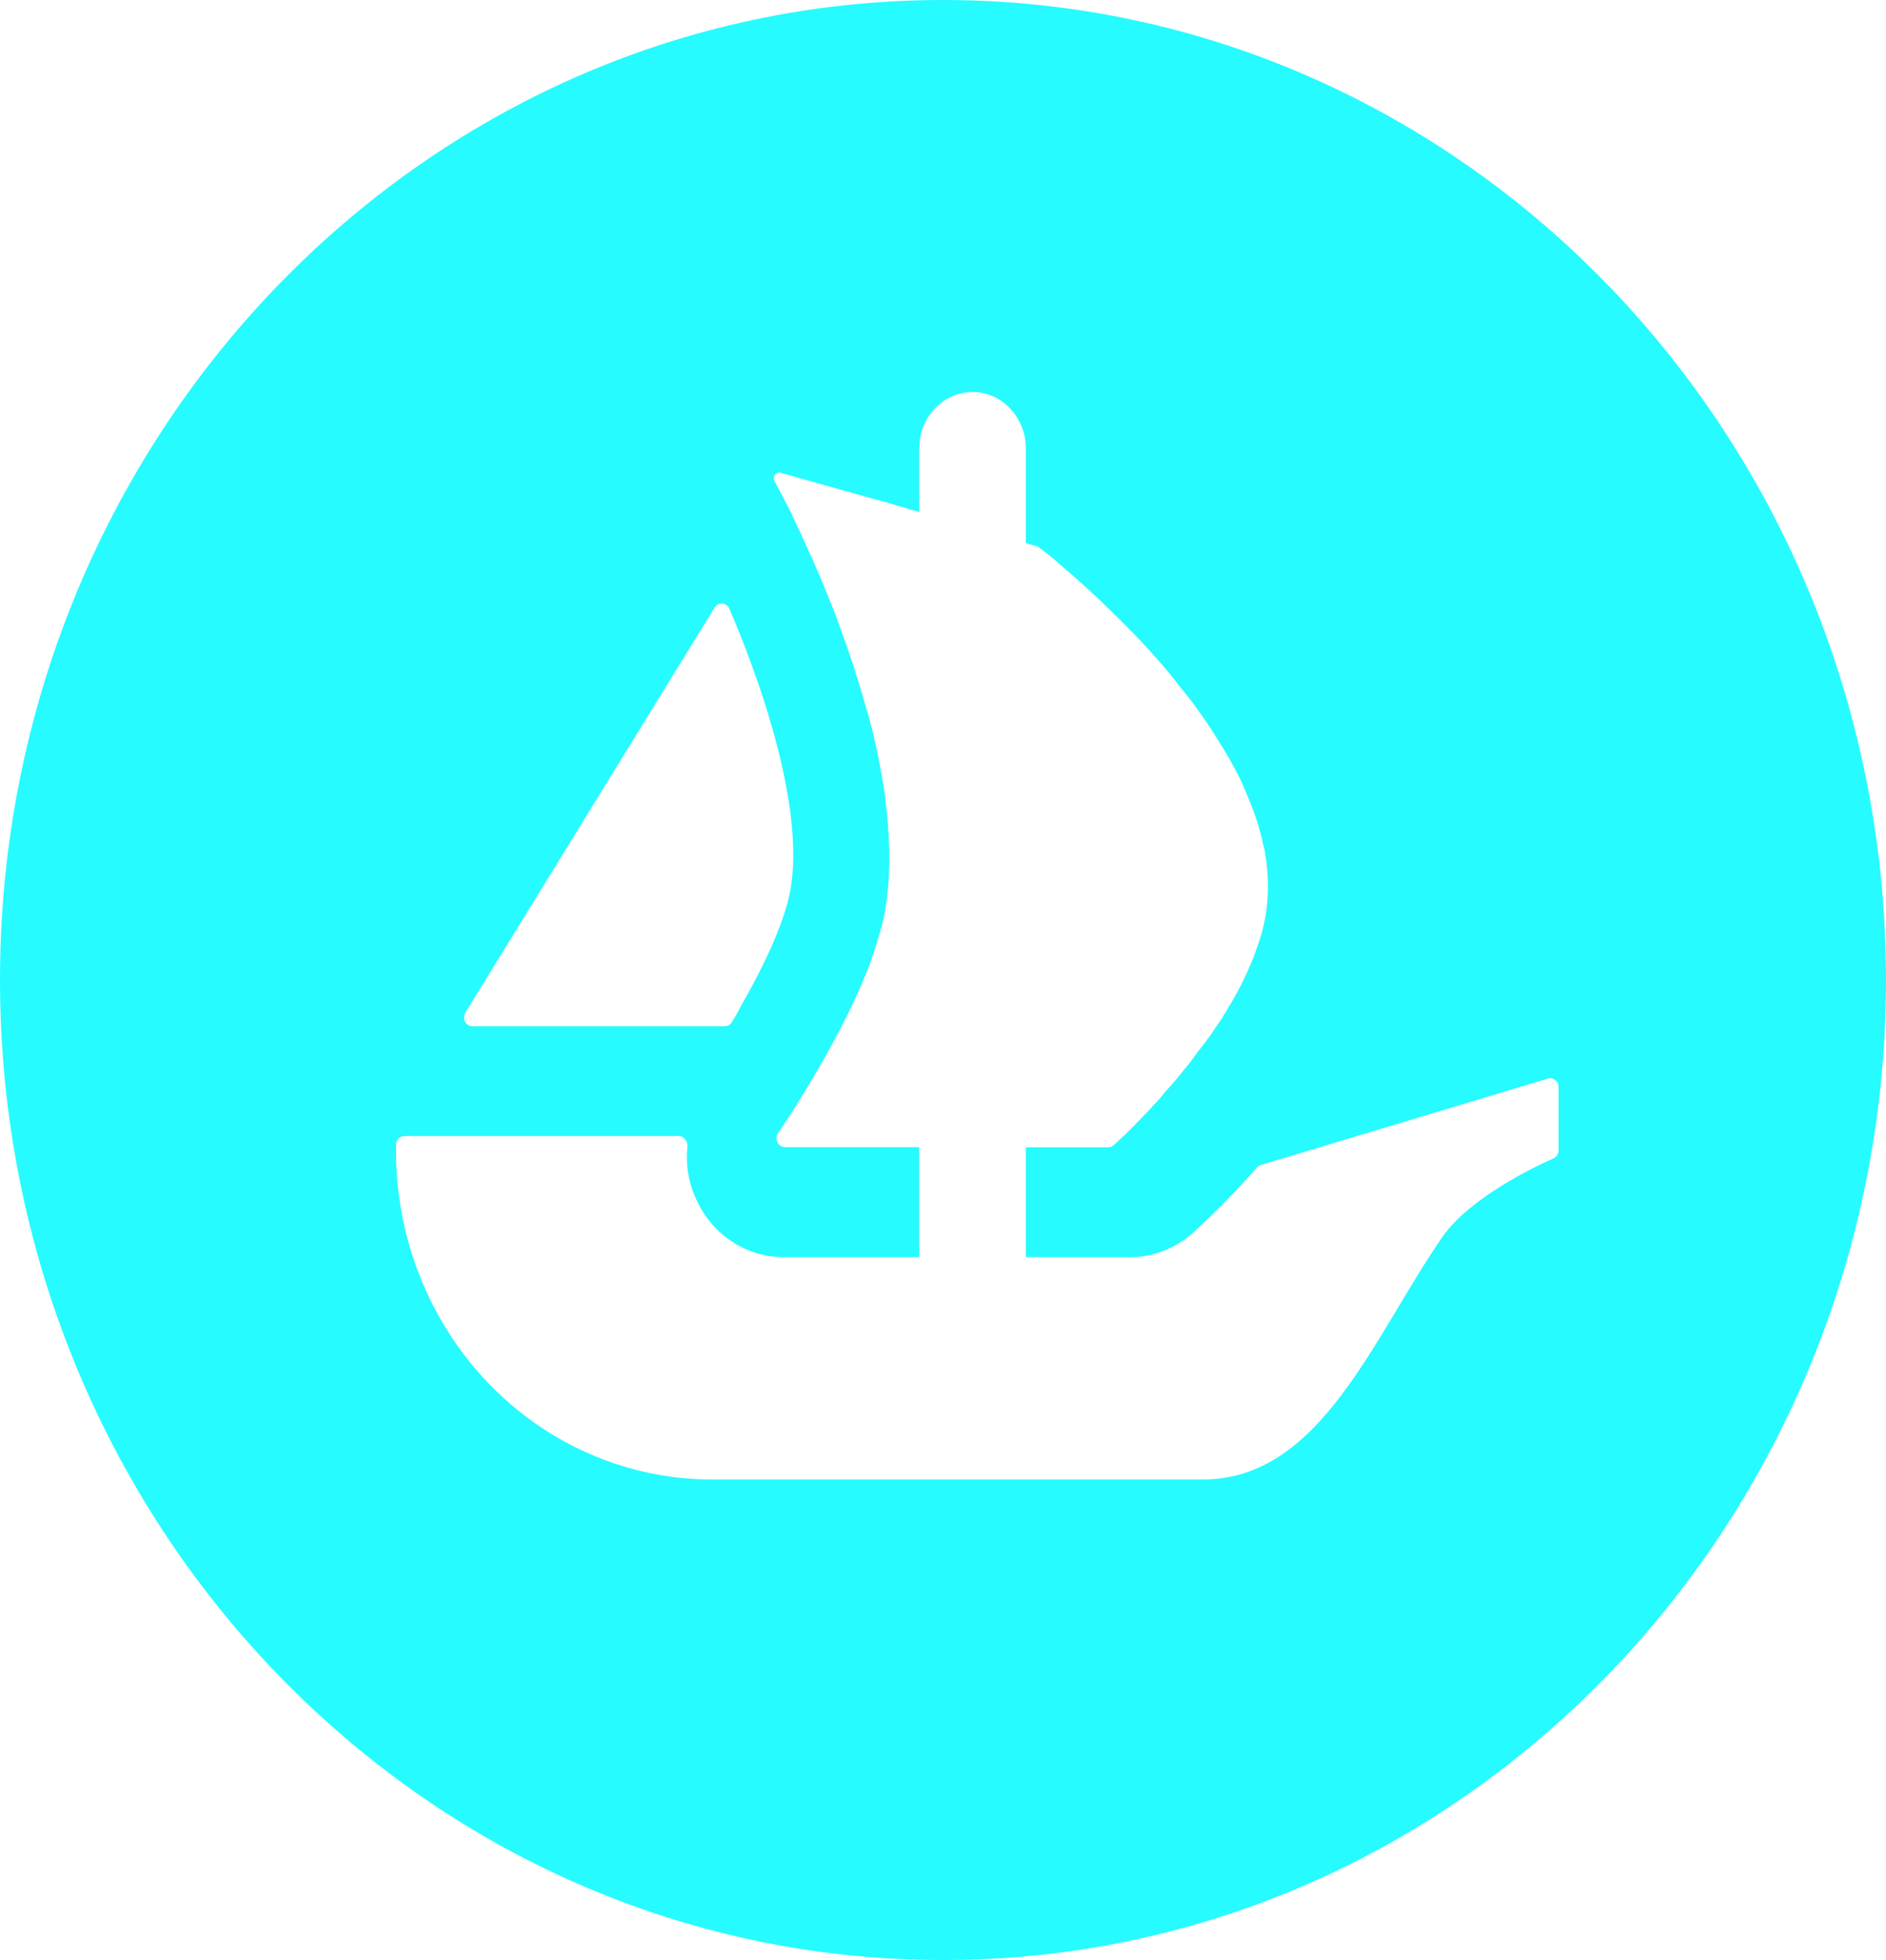 <svg width="51" height="53" viewBox="0 0 51 53" fill="none" xmlns="http://www.w3.org/2000/svg">
<path d="M25.5 0C11.42 0 0 11.868 0 26.5C0 41.132 11.42 53 25.5 53C39.58 53 51 41.132 51 26.5C51 11.868 39.587 0 25.5 0ZM12.58 27.39L12.688 27.211L19.325 16.426C19.347 16.39 19.378 16.361 19.415 16.343C19.451 16.324 19.492 16.316 19.532 16.319C19.573 16.322 19.612 16.337 19.645 16.361C19.679 16.385 19.705 16.418 19.722 16.456C20.827 19.038 21.788 22.249 21.337 24.247C21.15 25.069 20.625 26.182 20.032 27.211C19.956 27.362 19.873 27.508 19.784 27.651C19.762 27.682 19.734 27.708 19.7 27.725C19.667 27.743 19.63 27.751 19.593 27.75H12.778C12.737 27.751 12.697 27.74 12.662 27.719C12.626 27.698 12.597 27.667 12.578 27.63C12.558 27.593 12.548 27.551 12.549 27.509C12.55 27.467 12.562 27.426 12.584 27.39H12.58ZM42.147 31.1C42.148 31.147 42.135 31.193 42.11 31.233C42.086 31.273 42.051 31.304 42.009 31.323C41.493 31.55 39.735 32.394 39.004 33.447C37.139 36.146 35.715 40.006 32.527 40.006H19.238C18.116 40.004 17.005 39.773 15.969 39.325C14.933 38.877 13.992 38.221 13.2 37.395C12.408 36.569 11.781 35.589 11.353 34.511C10.926 33.432 10.707 32.277 10.71 31.111V30.952C10.71 30.824 10.812 30.718 10.94 30.718H18.345C18.494 30.718 18.6 30.857 18.59 31.009C18.534 31.509 18.626 32.023 18.855 32.489C19.293 33.416 20.207 33.995 21.191 33.995H24.858V31.02H21.229C21.186 31.02 21.145 31.008 21.108 30.984C21.072 30.961 21.043 30.928 21.023 30.889C21.004 30.849 20.995 30.805 20.998 30.761C21.001 30.717 21.015 30.675 21.04 30.638L21.174 30.44C21.514 29.93 22.004 29.146 22.493 28.249C22.825 27.644 23.148 26.999 23.407 26.35C23.458 26.235 23.498 26.113 23.545 25.997C23.615 25.789 23.687 25.595 23.738 25.402C23.788 25.239 23.834 25.075 23.877 24.91C23.998 24.358 24.049 23.775 24.049 23.172C24.049 22.933 24.04 22.684 24.019 22.45C24.008 22.192 23.976 21.931 23.947 21.673C23.923 21.441 23.889 21.212 23.845 20.984C23.787 20.637 23.718 20.292 23.636 19.95L23.607 19.818C23.543 19.579 23.488 19.354 23.415 19.117C23.213 18.392 22.98 17.676 22.718 16.971C22.627 16.706 22.526 16.445 22.417 16.187C22.264 15.794 22.106 15.438 21.964 15.105C21.893 14.962 21.826 14.817 21.764 14.67C21.695 14.511 21.622 14.354 21.545 14.2C21.494 14.082 21.433 13.97 21.392 13.864L20.944 13.007C20.882 12.89 20.984 12.746 21.108 12.784L23.913 13.572H23.934L24.302 13.683L24.709 13.802L24.858 13.844V12.115C24.858 11.278 25.5 10.6 26.301 10.6C26.49 10.6 26.678 10.639 26.852 10.715C27.026 10.792 27.183 10.905 27.315 11.046C27.586 11.331 27.739 11.714 27.74 12.115V14.685L28.039 14.771C28.061 14.783 28.086 14.794 28.105 14.809C28.177 14.862 28.284 14.946 28.418 15.052C28.524 15.136 28.637 15.242 28.768 15.354C29.188 15.71 29.595 16.081 29.988 16.468C30.443 16.907 30.953 17.422 31.442 17.994C31.58 18.157 31.711 18.316 31.849 18.493C31.981 18.667 32.13 18.837 32.253 19.005C32.421 19.235 32.593 19.473 32.753 19.72C32.823 19.837 32.91 19.959 32.976 20.076C33.18 20.39 33.354 20.712 33.522 21.037C33.594 21.184 33.664 21.348 33.726 21.507C33.915 21.942 34.064 22.381 34.155 22.828C34.185 22.922 34.206 23.02 34.217 23.119V23.141C34.246 23.267 34.257 23.406 34.268 23.547C34.328 24.2 34.251 24.859 34.042 25.477C33.977 25.663 33.915 25.853 33.834 26.038C33.675 26.414 33.492 26.796 33.273 27.147C33.201 27.279 33.114 27.416 33.033 27.549C32.942 27.688 32.844 27.821 32.763 27.947C32.646 28.114 32.524 28.276 32.396 28.434C32.283 28.593 32.17 28.753 32.043 28.896C31.871 29.113 31.703 29.316 31.522 29.51C31.42 29.638 31.31 29.77 31.191 29.885C31.08 30.018 30.961 30.135 30.859 30.241C30.681 30.426 30.541 30.566 30.417 30.687L30.126 30.956C30.086 30.999 30.031 31.023 29.973 31.023H27.74V33.995H30.549C31.176 33.995 31.773 33.765 32.258 33.337C32.421 33.189 33.139 32.542 33.992 31.566C34.019 31.533 34.056 31.509 34.098 31.5L41.854 29.166C41.888 29.155 41.924 29.153 41.959 29.16C41.994 29.166 42.027 29.181 42.055 29.203C42.083 29.226 42.106 29.254 42.123 29.287C42.139 29.32 42.147 29.356 42.147 29.393V31.1Z" fill="#26FBFF"/>
</svg>
